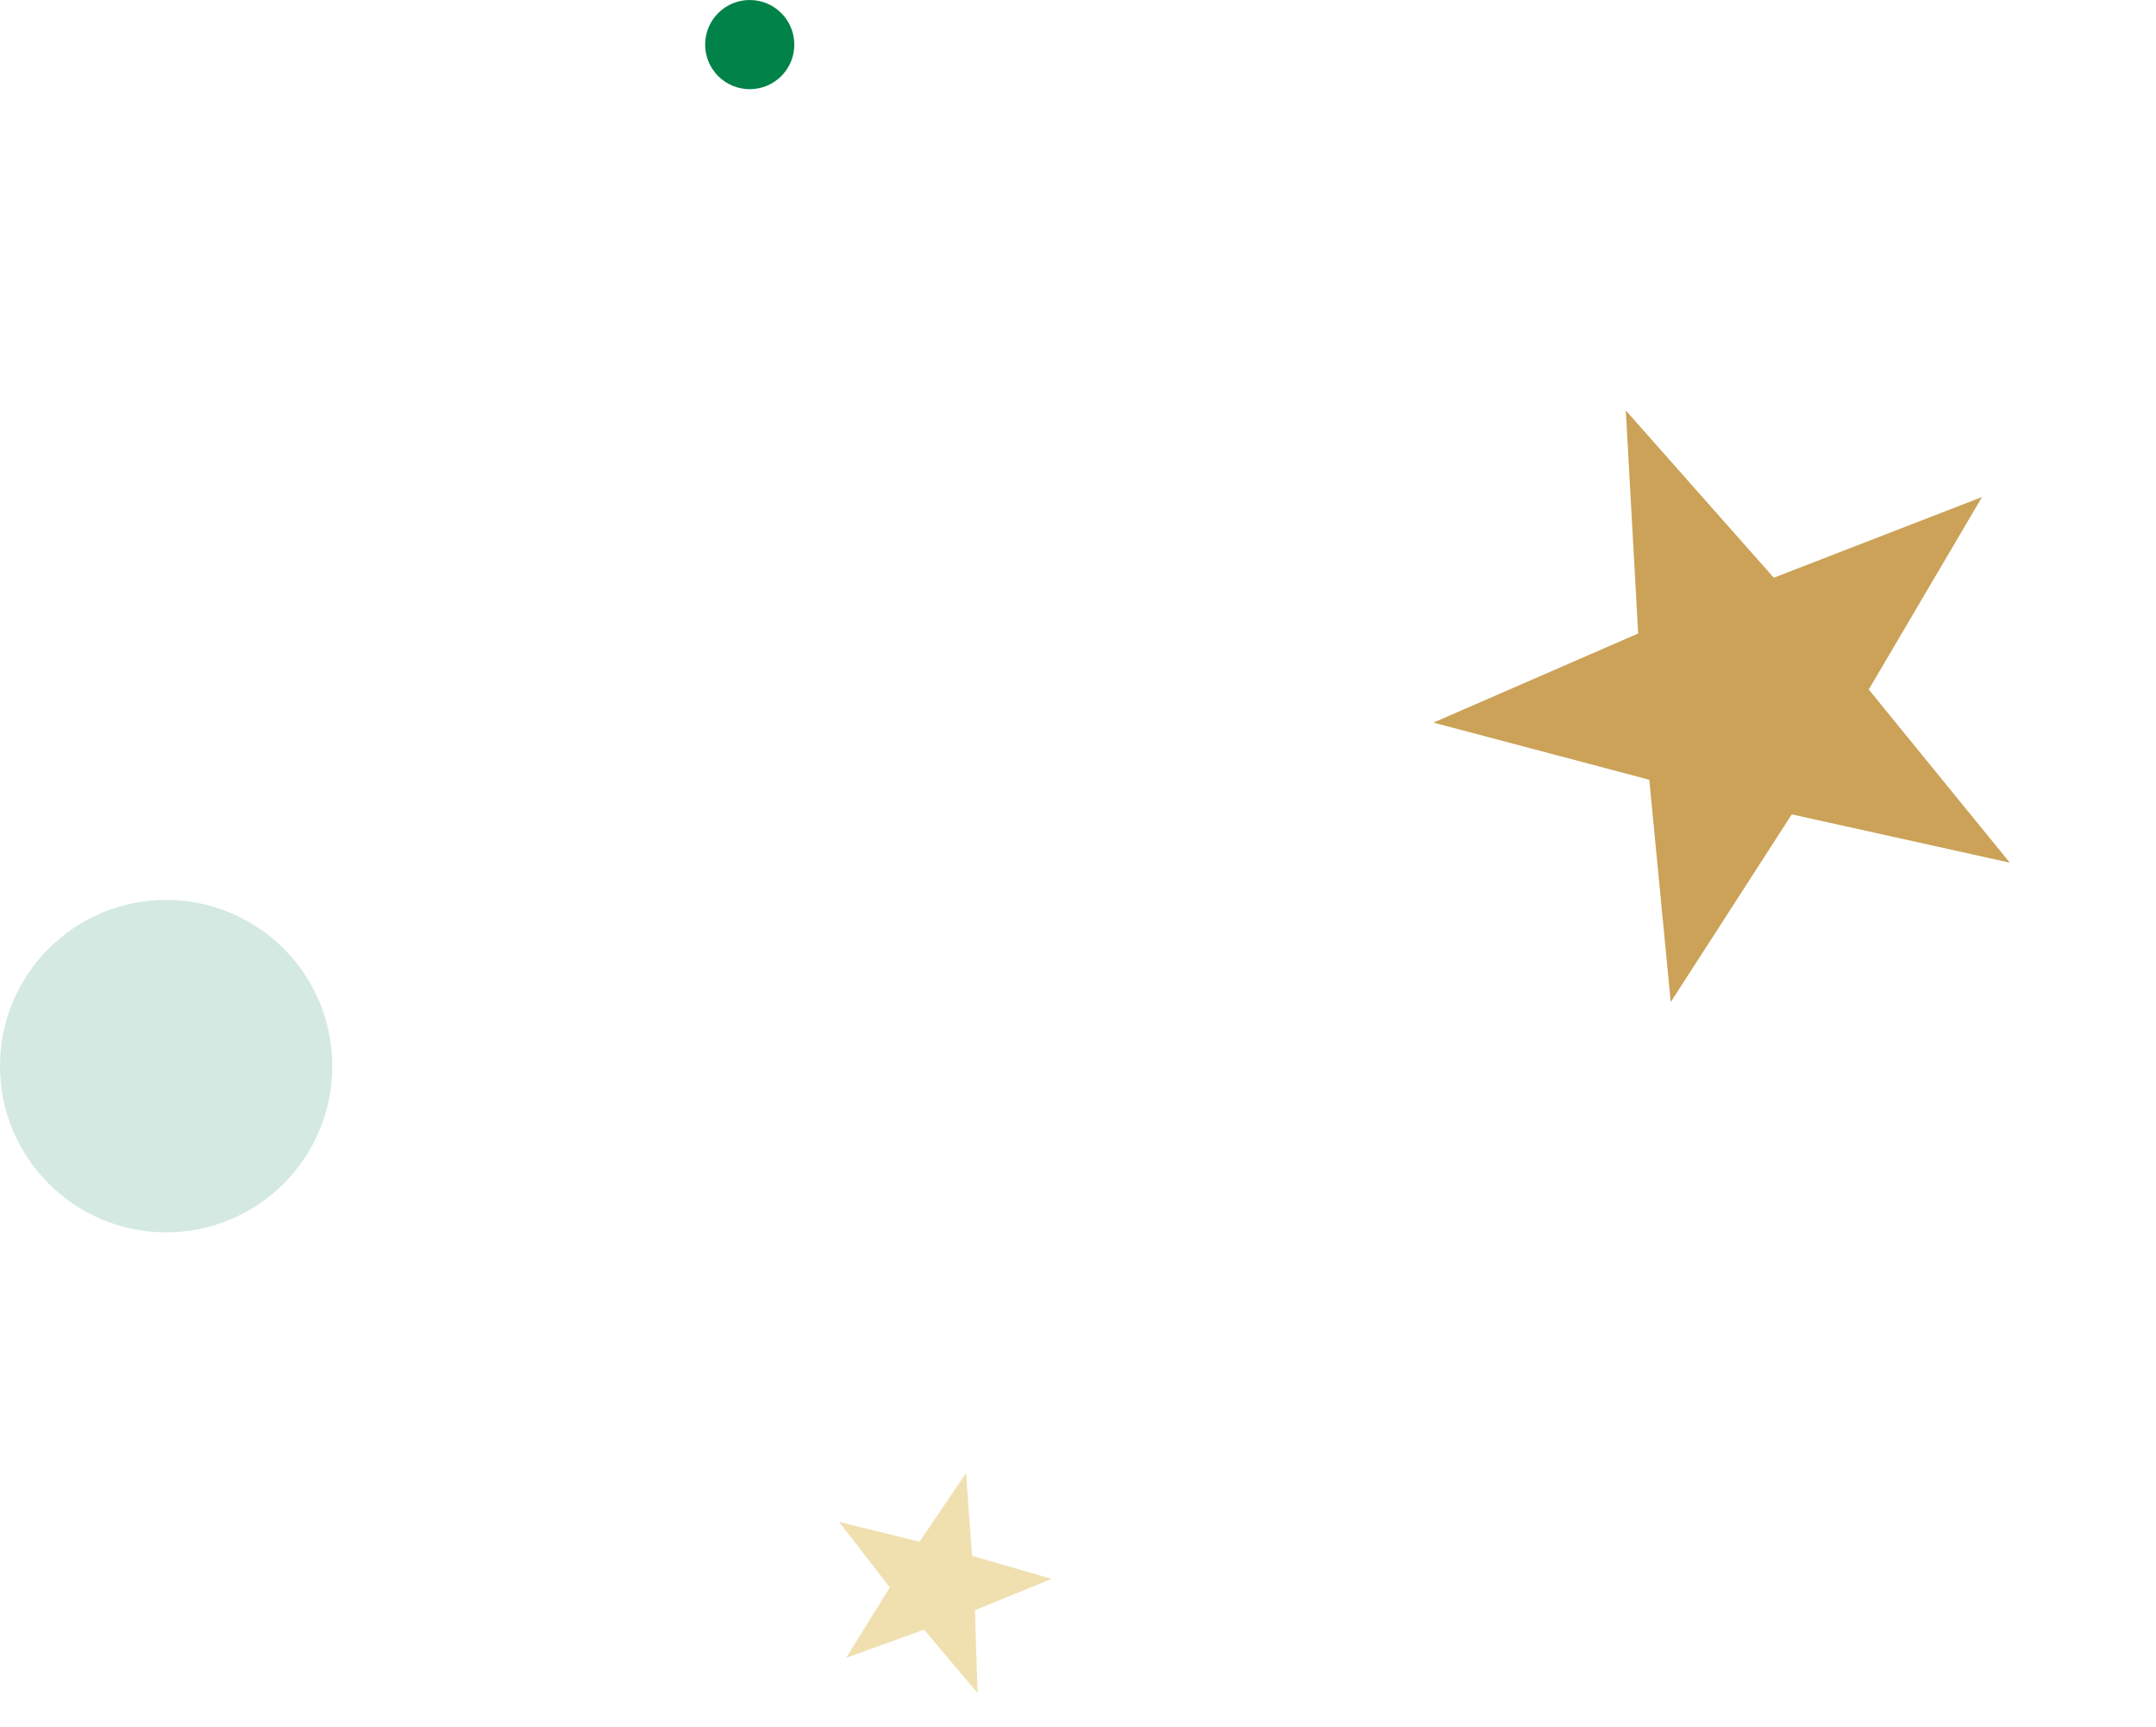 <svg width="266" height="213" viewBox="0 0 266 213" fill="none" xmlns="http://www.w3.org/2000/svg">
<circle cx="20.5" cy="131.5" r="20.5" transform="rotate(180 20.5 131.5)" fill="#D4E9E2"/>
<circle cx="92.5" cy="5.5" r="5.5" fill="#008248"/>
<path d="M200.585 50.628L218.845 71.258L244.535 61.304L230.558 85.046L247.963 106.403L221.064 100.446L206.13 123.599L203.483 96.176L176.849 89.128L202.112 78.136L200.585 50.628Z" fill="#CBA258"/>
<path d="M119.187 181.697L119.93 191.897L129.753 194.745L120.281 198.604L120.609 208.827L114.011 201.011L104.39 204.481L109.785 195.792L103.512 187.714L113.443 190.159L119.187 181.697Z" fill="#F0E0B0"/>
</svg>
